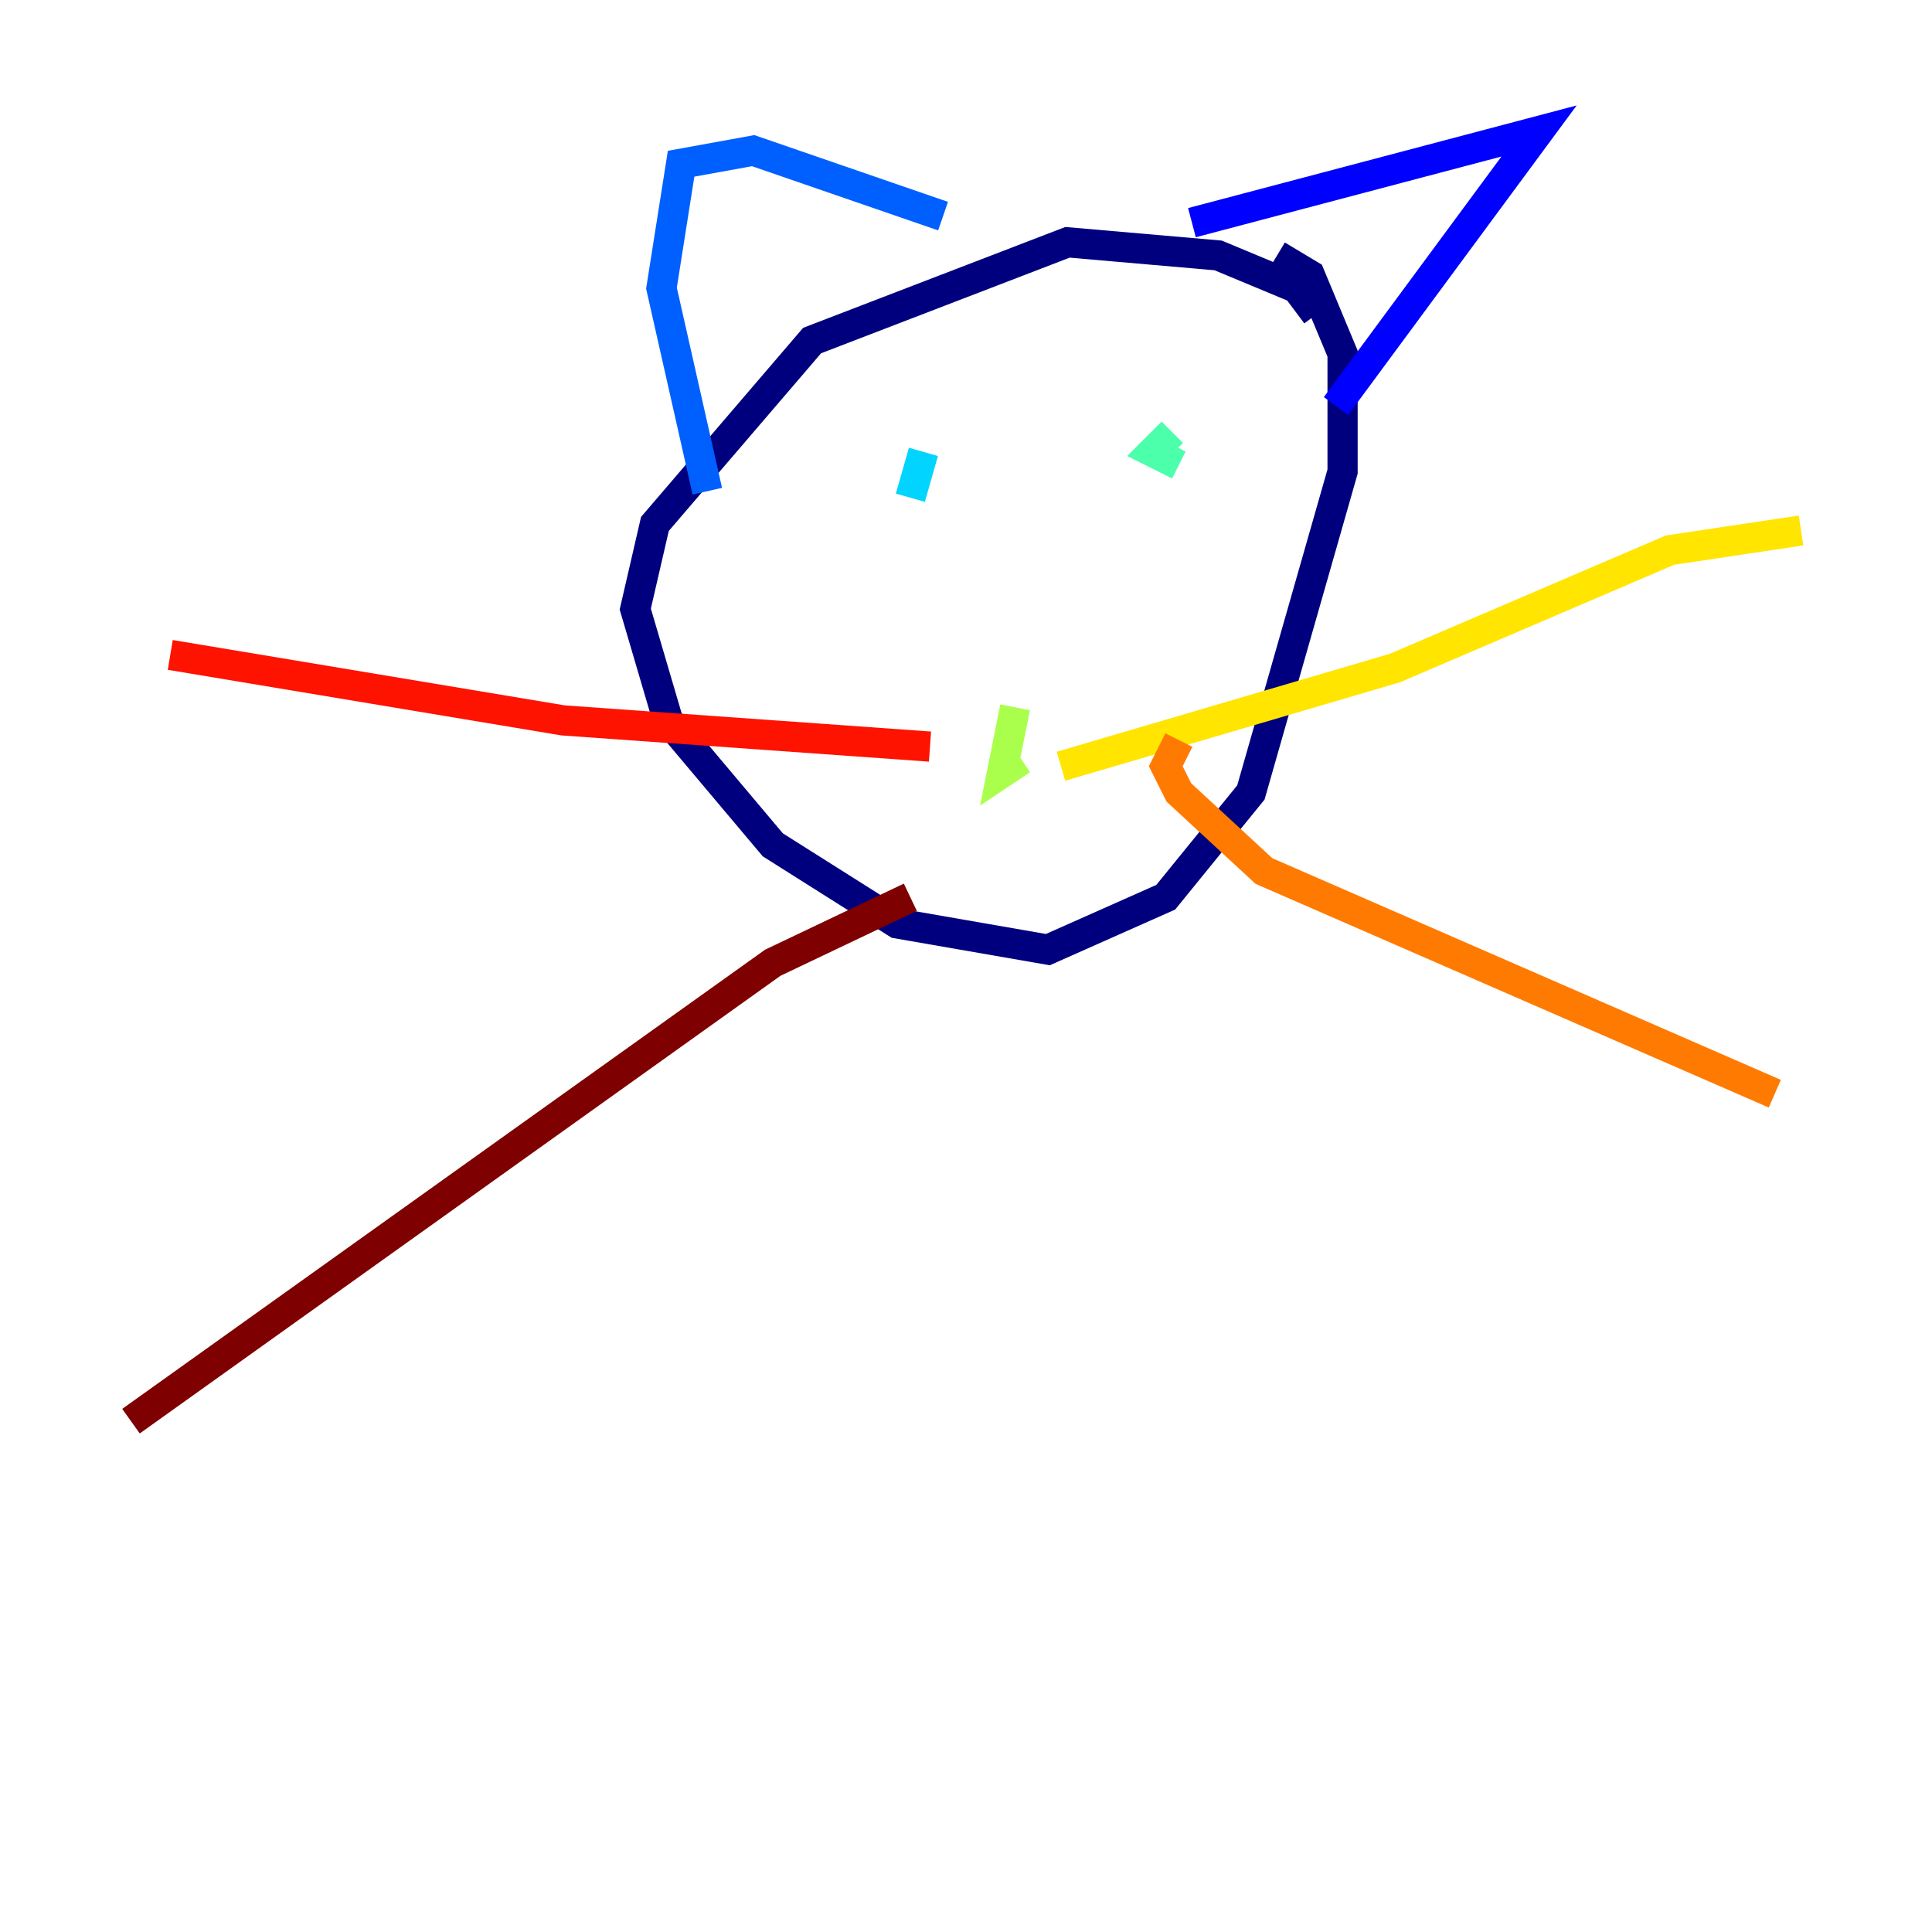 <?xml version="1.0" encoding="utf-8" ?>
<svg baseProfile="tiny" height="128" version="1.2" viewBox="0,0,128,128" width="128" xmlns="http://www.w3.org/2000/svg" xmlns:ev="http://www.w3.org/2001/xml-events" xmlns:xlink="http://www.w3.org/1999/xlink"><defs /><polyline fill="none" points="87.214,20.827 85.912,19.091 80.705,16.922 70.725,16.054 53.803,22.563 43.39,34.712 42.088,40.352 44.258,47.729 51.2,55.973 59.444,61.18 69.424,62.915 77.234,59.444 82.875,52.502 88.949,31.241 88.949,23.43 86.78,18.224 84.61,16.922" stroke="#00007f" stroke-width="2" /><polyline fill="none" points="78.969,14.752 101.966,8.678 88.515,26.902" stroke="#0000fe" stroke-width="2" /><polyline fill="none" points="62.481,14.319 49.898,9.98 45.125,10.848 43.824,19.091 46.861,32.542" stroke="#0060ff" stroke-width="2" /><polyline fill="none" points="61.18,29.939 60.312,32.976" stroke="#00d4ff" stroke-width="2" /><polyline fill="none" points="78.102,30.807 76.366,29.939 77.668,28.637" stroke="#4cffaa" stroke-width="2" /><polyline fill="none" points="67.688,50.332 66.386,51.2 67.254,46.861" stroke="#aaff4c" stroke-width="2" /><polyline fill="none" points="70.291,50.766 92.42,44.258 110.644,36.447 119.322,35.146" stroke="#ffe500" stroke-width="2" /><polyline fill="none" points="78.102,49.031 77.234,50.766 78.102,52.502 83.742,57.709 117.586,72.461" stroke="#ff7a00" stroke-width="2" /><polyline fill="none" points="61.614,49.464 37.315,47.729 11.281,43.39" stroke="#fe1200" stroke-width="2" /><polyline fill="none" points="60.312,59.444 51.2,63.783 8.678,94.156" stroke="#7f0000" stroke-width="2" /></svg>